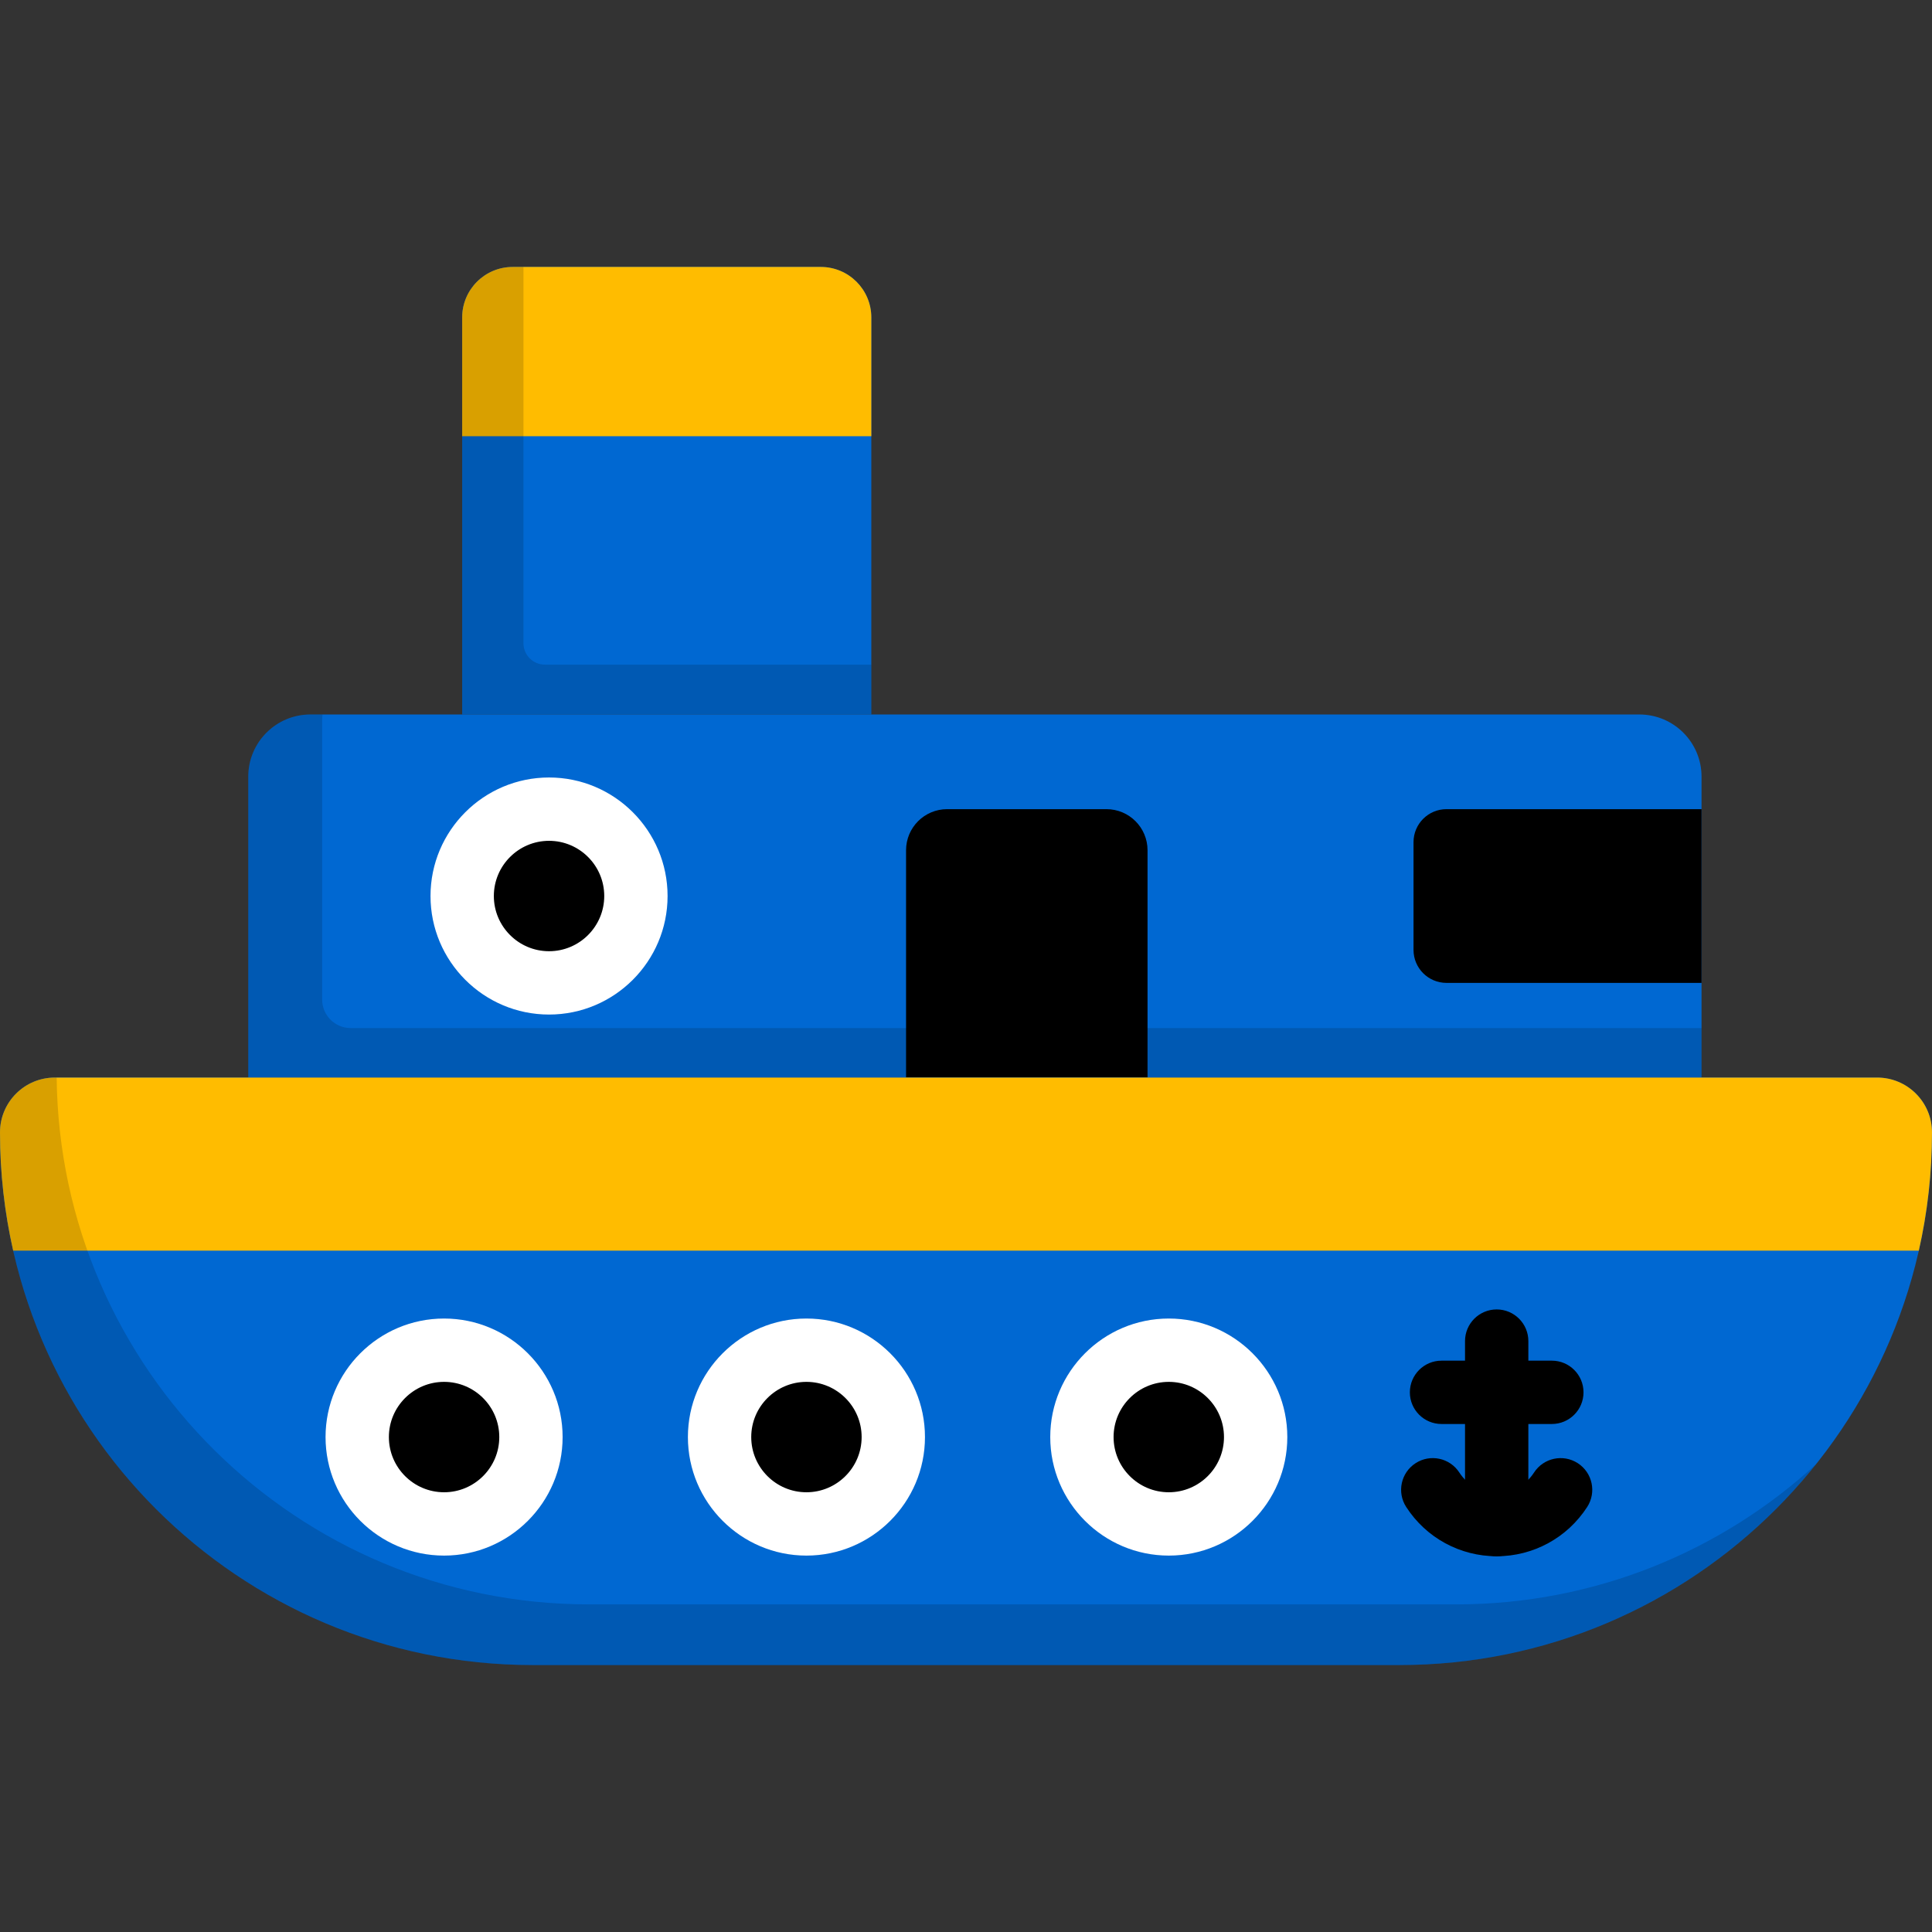 <?xml version="1.0" encoding="UTF-8"?> <svg xmlns="http://www.w3.org/2000/svg" xmlns:xlink="http://www.w3.org/1999/xlink" height="800px" width="800px" version="1.1" id="Layer_1" viewBox="0 0 512.001 512.001" xml:space="preserve" fill="#000000"><rect x="0" y="0" width="512.001" height="512.001" fill="#333333" stroke="none"/> <g id="SVGRepo_bgCarrier" stroke-width="0"></g> <g id="SVGRepo_tracerCarrier" stroke-linecap="round" stroke-linejoin="round"></g> <g id="SVGRepo_iconCarrier"> <path style="fill:#0068D2;" d="M217.522,70.744H135.87c-7.393,0-13.387,5.994-13.387,13.387v105.213h108.427V84.131 C230.909,76.738,224.916,70.744,217.522,70.744z"></path> <path style="fill:#FFBC00;" d="M217.522,70.744H135.87c-7.393,0-13.387,5.994-13.387,13.387v31.476h108.427V84.131 C230.909,76.738,224.916,70.744,217.522,70.744z"></path> <path style="opacity:0.15;enable-background:new ;" d="M144.4,176.136c-3.138,0-5.683-2.544-5.683-5.683v-99.53 c0-0.06,0.008-0.119,0.009-0.179h-2.856c-7.393,0-13.387,5.994-13.387,13.387v105.213h108.427v-13.208H144.4z"></path> <path style="fill:#0068D2;" d="M434.45,189.344H82.268c-9.099,0-16.475,7.377-16.475,16.475v79.747h385.133v-79.747 C450.926,196.721,443.549,189.344,434.45,189.344z"></path> <path style="fill:#000000;" d="M293.22,214.435h-42.213c-6.015,0-10.891,4.876-10.891,10.891v60.241h63.994v-60.241 C304.111,219.311,299.235,214.435,293.22,214.435z"></path> <g> <circle style="fill:#000000;" cx="283.107" cy="253.055" r="8.37"></circle> <path style="fill:#000000;" d="M450.926,214.435h-67.583c-4.829,0-8.744,3.915-8.744,8.744v28.555c0,4.829,3.915,8.744,8.744,8.744 h67.583L450.926,214.435L450.926,214.435z"></path> <circle style="fill:#000000;" cx="145.497" cy="237.458" r="23.021"></circle> </g> <path style="fill:#FFFFFF;" d="M145.503,268.867c-17.321,0-31.412-14.091-31.412-31.412c0-17.32,14.091-31.412,31.412-31.412 s31.412,14.091,31.412,31.412S162.824,268.867,145.503,268.867z M145.503,222.826c-8.066,0-14.629,6.562-14.629,14.629 c0,8.067,6.563,14.629,14.629,14.629c8.067,0,14.629-6.563,14.629-14.629C160.132,229.388,153.569,222.826,145.503,222.826z"></path> <path style="opacity:0.15;enable-background:new ;" d="M92.94,272.452c-4.179,0-7.567-3.388-7.567-7.567v-73.918 c0-0.549,0.036-1.09,0.094-1.623h-3.199c-9.099,0-16.475,7.377-16.475,16.475v79.747h385.133v-13.114H92.94z"></path> <path style="fill:#0068D2;" d="M370.848,441.257H141.152C63.196,441.257,0,378.061,0,300.105l0,0 c0-8.029,6.508-14.539,14.539-14.539h482.924c8.029,0,14.539,6.51,14.539,14.539l0,0C512,378.061,448.804,441.257,370.848,441.257z"></path> <path style="fill:#FFBC00;" d="M497.461,285.567H14.539C6.51,285.567,0,292.075,0,300.105l0,0c0,10.77,1.212,21.256,3.496,31.335 h505.007c2.285-10.079,3.496-20.565,3.496-31.335l0,0C512,292.075,505.49,285.567,497.461,285.567z"></path> <path style="opacity:0.15;enable-background:new ;" d="M385.843,425.184H156.148c-77.443,0-140.308-62.37-141.133-139.618h-0.477 c-8.03,0-14.539,6.51-14.539,14.539l0,0c0,77.956,63.196,141.152,141.152,141.152h229.697c44.698,0,84.536-20.782,110.399-53.203 C456.124,411.108,422.629,425.184,385.843,425.184z"></path> <circle style="fill:#000000;" cx="213.715" cy="380.84" r="23.021"></circle> <path style="fill:#FFFFFF;" d="M213.714,412.25c-17.32,0-31.412-14.091-31.412-31.412c0-17.321,14.091-31.412,31.412-31.412 s31.412,14.091,31.412,31.412C245.126,398.159,231.035,412.25,213.714,412.25z M213.714,366.209 c-8.067,0-14.629,6.563-14.629,14.629c0,8.067,6.562,14.629,14.629,14.629c8.066,0,14.629-6.562,14.629-14.629 C228.343,372.772,221.779,366.209,213.714,366.209z"></path> <circle style="fill:#000000;" cx="117.682" cy="380.84" r="23.021"></circle> <path style="fill:#FFFFFF;" d="M117.687,412.25c-17.321,0-31.412-14.091-31.412-31.412c0-17.321,14.091-31.412,31.412-31.412 c17.32,0,31.412,14.091,31.412,31.412C149.099,398.159,135.007,412.25,117.687,412.25z M117.687,366.209 c-8.066,0-14.629,6.563-14.629,14.629c0,8.067,6.563,14.629,14.629,14.629s14.629-6.562,14.629-14.629 C132.316,372.772,125.753,366.209,117.687,366.209z"></path> <circle style="fill:#000000;" cx="309.736" cy="380.84" r="23.021"></circle> <path style="fill:#FFFFFF;" d="M309.74,412.25c-17.321,0-31.412-14.091-31.412-31.412c0-17.321,14.091-31.412,31.412-31.412 c17.32,0,31.412,14.091,31.412,31.412C341.152,398.159,327.06,412.25,309.74,412.25z M309.74,366.209 c-8.067,0-14.629,6.563-14.629,14.629c0,8.067,6.563,14.629,14.629,14.629s14.629-6.562,14.629-14.629 C324.369,372.772,317.806,366.209,309.74,366.209z"></path> <g> <path style="fill:#000000;" d="M396.638,412.425c-9.723,0-18.687-4.88-23.981-13.056c-2.519-3.89-1.406-9.086,2.484-11.605 c3.889-2.519,9.085-1.408,11.605,2.484c2.186,3.378,5.884,5.394,9.892,5.394s7.706-2.016,9.892-5.394 c2.519-3.891,7.713-5.002,11.605-2.484c3.89,2.519,5.002,7.715,2.484,11.605C415.325,407.543,406.361,412.425,396.638,412.425z"></path> <path style="fill:#000000;" d="M396.638,412.425c-4.634,0-8.392-3.757-8.392-8.392v-48.627c0-4.634,3.757-8.392,8.392-8.392 s8.392,3.757,8.392,8.392v48.627C405.03,408.668,401.272,412.425,396.638,412.425z"></path> <path style="fill:#000000;" d="M411.256,377.374H382.02c-4.634,0-8.392-3.757-8.392-8.392s3.757-8.392,8.392-8.392h29.236 c4.634,0,8.392,3.757,8.392,8.392S415.891,377.374,411.256,377.374z"></path> </g> </g> </svg> 
